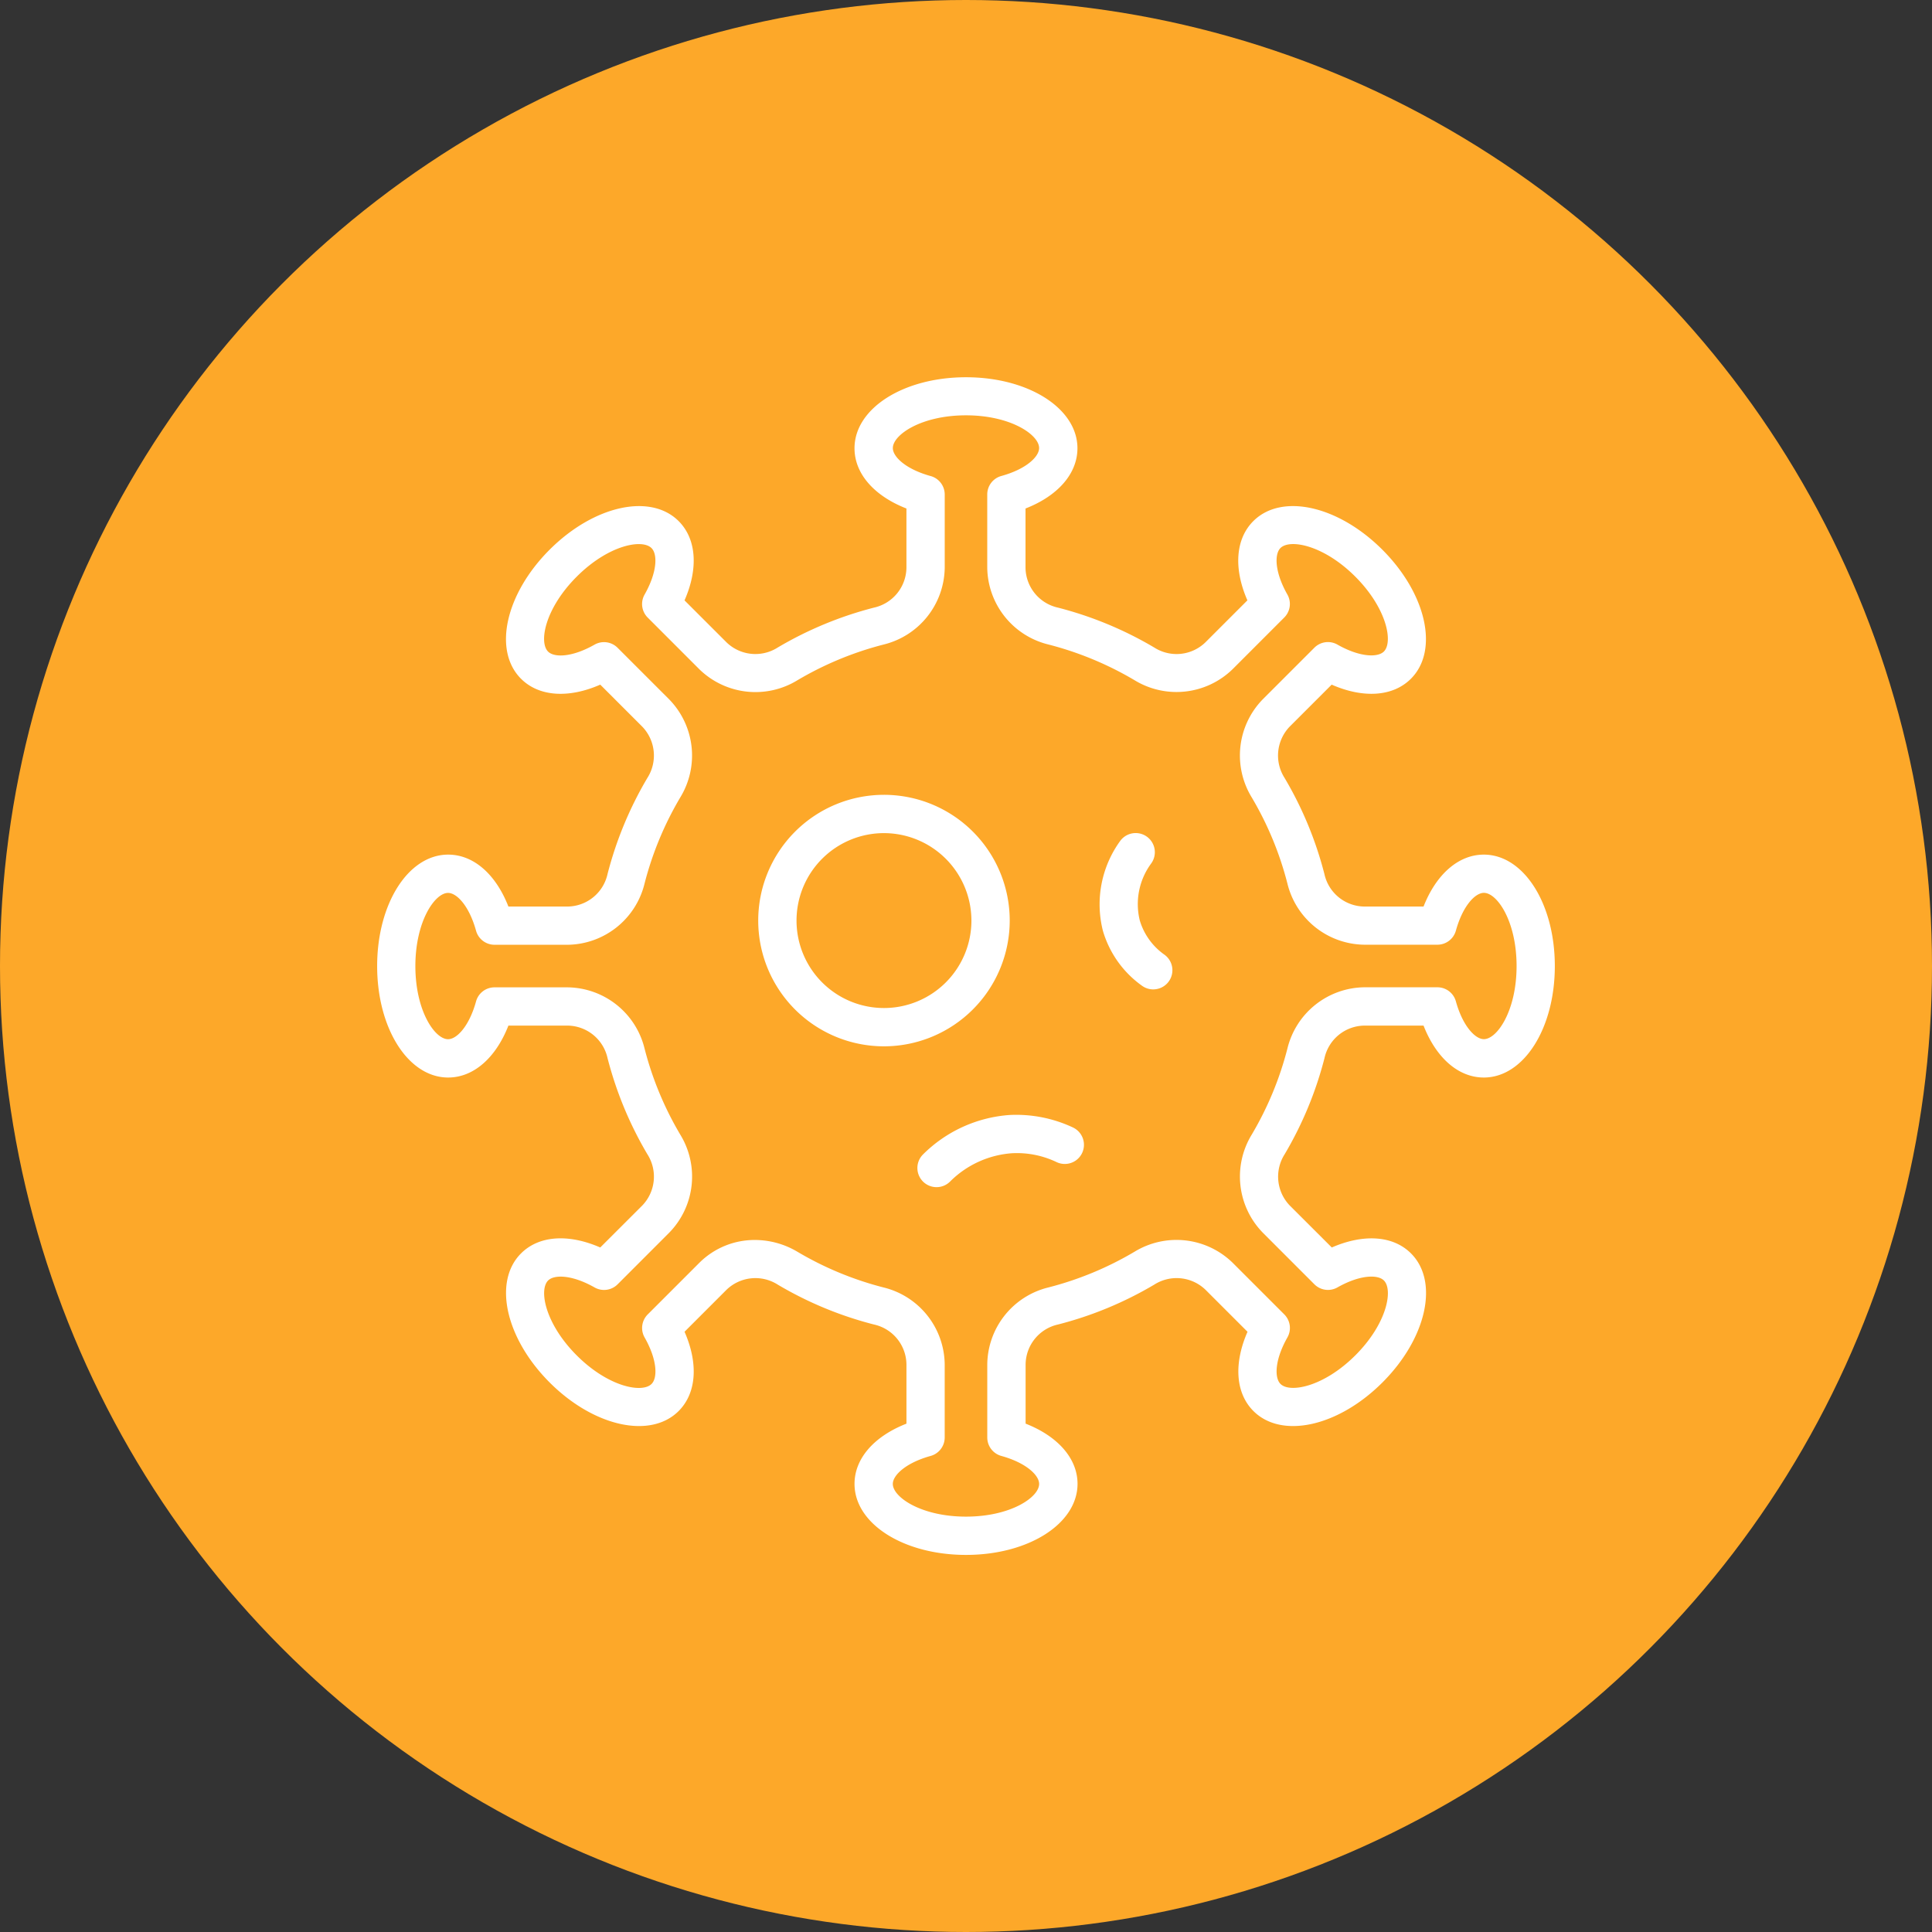 <svg xmlns="http://www.w3.org/2000/svg" width="160" height="160" viewBox="0 0 160 160">
  <rect x="0" y="0" width="160" height="160" fill="#333333" stroke="none"/>
  <g id="Grupo_876661" data-name="Grupo 876661" transform="translate(0 -3511.472)">
    <circle id="Elipse_4953" data-name="Elipse 4953" cx="80" cy="80" r="80" transform="translate(0 3511.472)" fill="#fda829"/>
    <g id="Grupo_876480" data-name="Grupo 876480" transform="translate(31.228 3542.7)">
      <g id="Grupo_875546" data-name="Grupo 875546">
        <path id="Trazado_612854" data-name="Trazado 612854" d="M313.06,306.9c-5.179,0-9.233-2.582-9.233-5.881,0-2.1,1.618-3.94,4.3-4.989v-4.91a3.425,3.425,0,0,0-2.686-3.3,30.408,30.408,0,0,1-7.966-3.3,3.444,3.444,0,0,0-4.253.427l-3.472,3.472c1.155,2.635.994,5.082-.488,6.566-2.337,2.335-7.034,1.288-10.686-2.368s-4.7-8.353-2.369-10.684c1.48-1.485,3.927-1.645,6.562-.493l3.475-3.47a3.444,3.444,0,0,0,.427-4.253,30.59,30.59,0,0,1-3.3-7.968,3.429,3.429,0,0,0-3.3-2.684h-4.908c-1.045,2.677-2.891,4.3-4.989,4.3-3.3,0-5.881-4.054-5.881-9.229s2.584-9.231,5.881-9.231c2.1,0,3.942,1.616,4.989,4.3h4.908a3.429,3.429,0,0,0,3.3-2.686,30.524,30.524,0,0,1,3.3-7.964,3.449,3.449,0,0,0-.429-4.255l-3.472-3.472c-2.633,1.155-5.082.994-6.564-.489-2.333-2.335-1.292-7.027,2.369-10.686s8.351-4.7,10.686-2.369c1.482,1.482,1.643,3.929.488,6.566l3.472,3.47a3.439,3.439,0,0,0,4.253.429,30.637,30.637,0,0,1,7.966-3.3,3.429,3.429,0,0,0,2.686-3.3v-4.908c-2.679-1.045-4.3-2.889-4.3-4.989,0-3.3,4.054-5.881,9.233-5.881s9.229,2.584,9.229,5.881c0,2.1-1.618,3.944-4.3,4.989v4.908a3.427,3.427,0,0,0,2.684,3.3,30.561,30.561,0,0,1,7.968,3.3,3.432,3.432,0,0,0,4.251-.429l3.472-3.472c-1.153-2.635-.992-5.082.491-6.564,2.339-2.335,7.029-1.288,10.686,2.369s4.7,8.351,2.366,10.686c-1.482,1.482-3.927,1.643-6.564.489l-3.472,3.472a3.449,3.449,0,0,0-.427,4.255,30.42,30.42,0,0,1,3.3,7.966,3.425,3.425,0,0,0,3.3,2.684h4.908c1.051-2.679,2.9-4.3,4.991-4.3,3.3,0,5.881,4.054,5.881,9.231s-2.584,9.229-5.881,9.229c-2.1,0-3.942-1.618-4.991-4.3H346.05a3.425,3.425,0,0,0-3.3,2.684,30.518,30.518,0,0,1-3.3,7.968,3.447,3.447,0,0,0,.427,4.253l3.475,3.47c2.635-1.148,5.084-.99,6.562.493,2.333,2.33,1.294,7.023-2.366,10.684s-8.349,4.7-10.686,2.368c-1.482-1.482-1.643-3.931-.489-6.564l-3.475-3.475a3.444,3.444,0,0,0-4.253-.427,30.417,30.417,0,0,1-7.968,3.3,3.423,3.423,0,0,0-2.681,3.3v4.91c2.677,1.047,4.3,2.893,4.3,4.989C322.289,304.319,318.235,306.9,313.06,306.9Zm-17.481-26.081a6.9,6.9,0,0,1,3.508.969,27.287,27.287,0,0,0,7.137,2.961,6.637,6.637,0,0,1,5.071,6.372v6.055a1.587,1.587,0,0,1-1.163,1.527c-2.058.569-3.134,1.6-3.134,2.318,0,1.1,2.362,2.709,6.061,2.709s6.057-1.605,6.057-2.709c0-.721-1.076-1.749-3.132-2.318a1.584,1.584,0,0,1-1.163-1.527V291.12a6.635,6.635,0,0,1,5.067-6.372,27.284,27.284,0,0,0,7.137-2.961,6.662,6.662,0,0,1,8.114.916l4.28,4.28a1.588,1.588,0,0,1,.258,1.905c-1.051,1.855-1.085,3.341-.575,3.851.778.778,3.582.247,6.2-2.366s3.147-5.42,2.366-6.2c-.514-.512-2-.474-3.853.577a1.588,1.588,0,0,1-1.9-.258l-4.28-4.282a6.657,6.657,0,0,1-.916-8.112,27.234,27.234,0,0,0,2.959-7.137,6.639,6.639,0,0,1,6.374-5.069H352.1a1.586,1.586,0,0,1,1.529,1.165c.569,2.053,1.6,3.13,2.318,3.13,1.1,0,2.709-2.36,2.709-6.057s-1.605-6.059-2.709-6.059c-.721,0-1.749,1.074-2.318,3.132a1.589,1.589,0,0,1-1.529,1.163H346.05a6.641,6.641,0,0,1-6.374-5.069,27.222,27.222,0,0,0-2.959-7.139,6.657,6.657,0,0,1,.916-8.112l4.28-4.28a1.586,1.586,0,0,1,1.9-.258c1.857,1.057,3.343,1.085,3.853.577.78-.78.247-3.585-2.366-6.2s-5.418-3.149-6.2-2.369c-.51.51-.476,2,.575,3.851a1.584,1.584,0,0,1-.258,1.9l-4.28,4.282a6.66,6.66,0,0,1-8.112.916,27.369,27.369,0,0,0-7.139-2.961,6.638,6.638,0,0,1-5.067-6.374v-6.052a1.583,1.583,0,0,1,1.163-1.529c2.055-.565,3.132-1.592,3.132-2.316,0-1.1-2.36-2.709-6.057-2.709S307,214.134,307,215.238c0,.721,1.076,1.749,3.132,2.316a1.585,1.585,0,0,1,1.165,1.529v6.052a6.64,6.64,0,0,1-5.069,6.374,27.386,27.386,0,0,0-7.139,2.961,6.654,6.654,0,0,1-8.112-.916l-4.28-4.282a1.585,1.585,0,0,1-.258-1.9c1.053-1.855,1.087-3.341.577-3.851-.782-.785-3.585-.25-6.2,2.369s-3.149,5.416-2.368,6.2c.514.514,2,.478,3.853-.577a1.586,1.586,0,0,1,1.9.258l4.28,4.28a6.657,6.657,0,0,1,.918,8.112,27.319,27.319,0,0,0-2.961,7.139,6.641,6.641,0,0,1-6.374,5.069h-6.052a1.589,1.589,0,0,1-1.529-1.163c-.569-2.058-1.595-3.132-2.316-3.132-1.1,0-2.709,2.36-2.709,6.059s1.605,6.057,2.709,6.057c.723,0,1.749-1.076,2.316-3.13a1.583,1.583,0,0,1,1.529-1.165h6.052a6.639,6.639,0,0,1,6.374,5.067A27.294,27.294,0,0,0,289.4,272.1a6.652,6.652,0,0,1-.916,8.112l-4.28,4.282a1.588,1.588,0,0,1-1.9.258c-1.85-1.051-3.339-1.089-3.853-.577-.78.78-.245,3.584,2.368,6.2s5.42,3.151,6.2,2.366c.51-.51.476-2-.577-3.851a1.588,1.588,0,0,1,.258-1.905l4.28-4.28A6.484,6.484,0,0,1,295.579,280.819Z" transform="translate(-264.287 -209.357)" fill="#fff"/>
      </g>
      <g id="Grupo_875547" data-name="Grupo 875547" transform="translate(31.565 34.596)">
        <path id="Trazado_612855" data-name="Trazado 612855" d="M289.628,246.544a10.414,10.414,0,1,1,10.413-10.415A10.426,10.426,0,0,1,289.628,246.544Zm0-17.656a7.242,7.242,0,1,0,7.241,7.241A7.25,7.25,0,0,0,289.628,228.888Z" transform="translate(-279.213 -225.716)" fill="#fff"/>
      </g>
      <g id="Grupo_875548" data-name="Grupo 875548" transform="translate(59.807 37.762)">
        <path id="Trazado_612856" data-name="Trazado 612856" d="M297.039,240.161a1.573,1.573,0,0,1-.918-.294,8.517,8.517,0,0,1-3.25-4.559,8.933,8.933,0,0,1,1.438-7.45,1.586,1.586,0,0,1,2.553,1.884,5.667,5.667,0,0,0-.939,4.7,5.317,5.317,0,0,0,2.036,2.838,1.587,1.587,0,0,1-.92,2.88Z" transform="translate(-292.568 -227.213)" fill="#fff"/>
      </g>
      <g id="Grupo_875549" data-name="Grupo 875549" transform="translate(44.745 61.096)">
        <path id="Trazado_612857" data-name="Trazado 612857" d="M287.031,244.238a1.586,1.586,0,0,1-1.121-2.707,11.28,11.28,0,0,1,7.173-3.269,11.049,11.049,0,0,1,5.247,1.034,1.586,1.586,0,1,1-1.351,2.87,7.607,7.607,0,0,0-3.714-.736,8.069,8.069,0,0,0-5.111,2.343A1.578,1.578,0,0,1,287.031,244.238Z" transform="translate(-285.445 -238.247)" fill="#fff"/>
      </g>
    </g>
  </g>
</svg>
